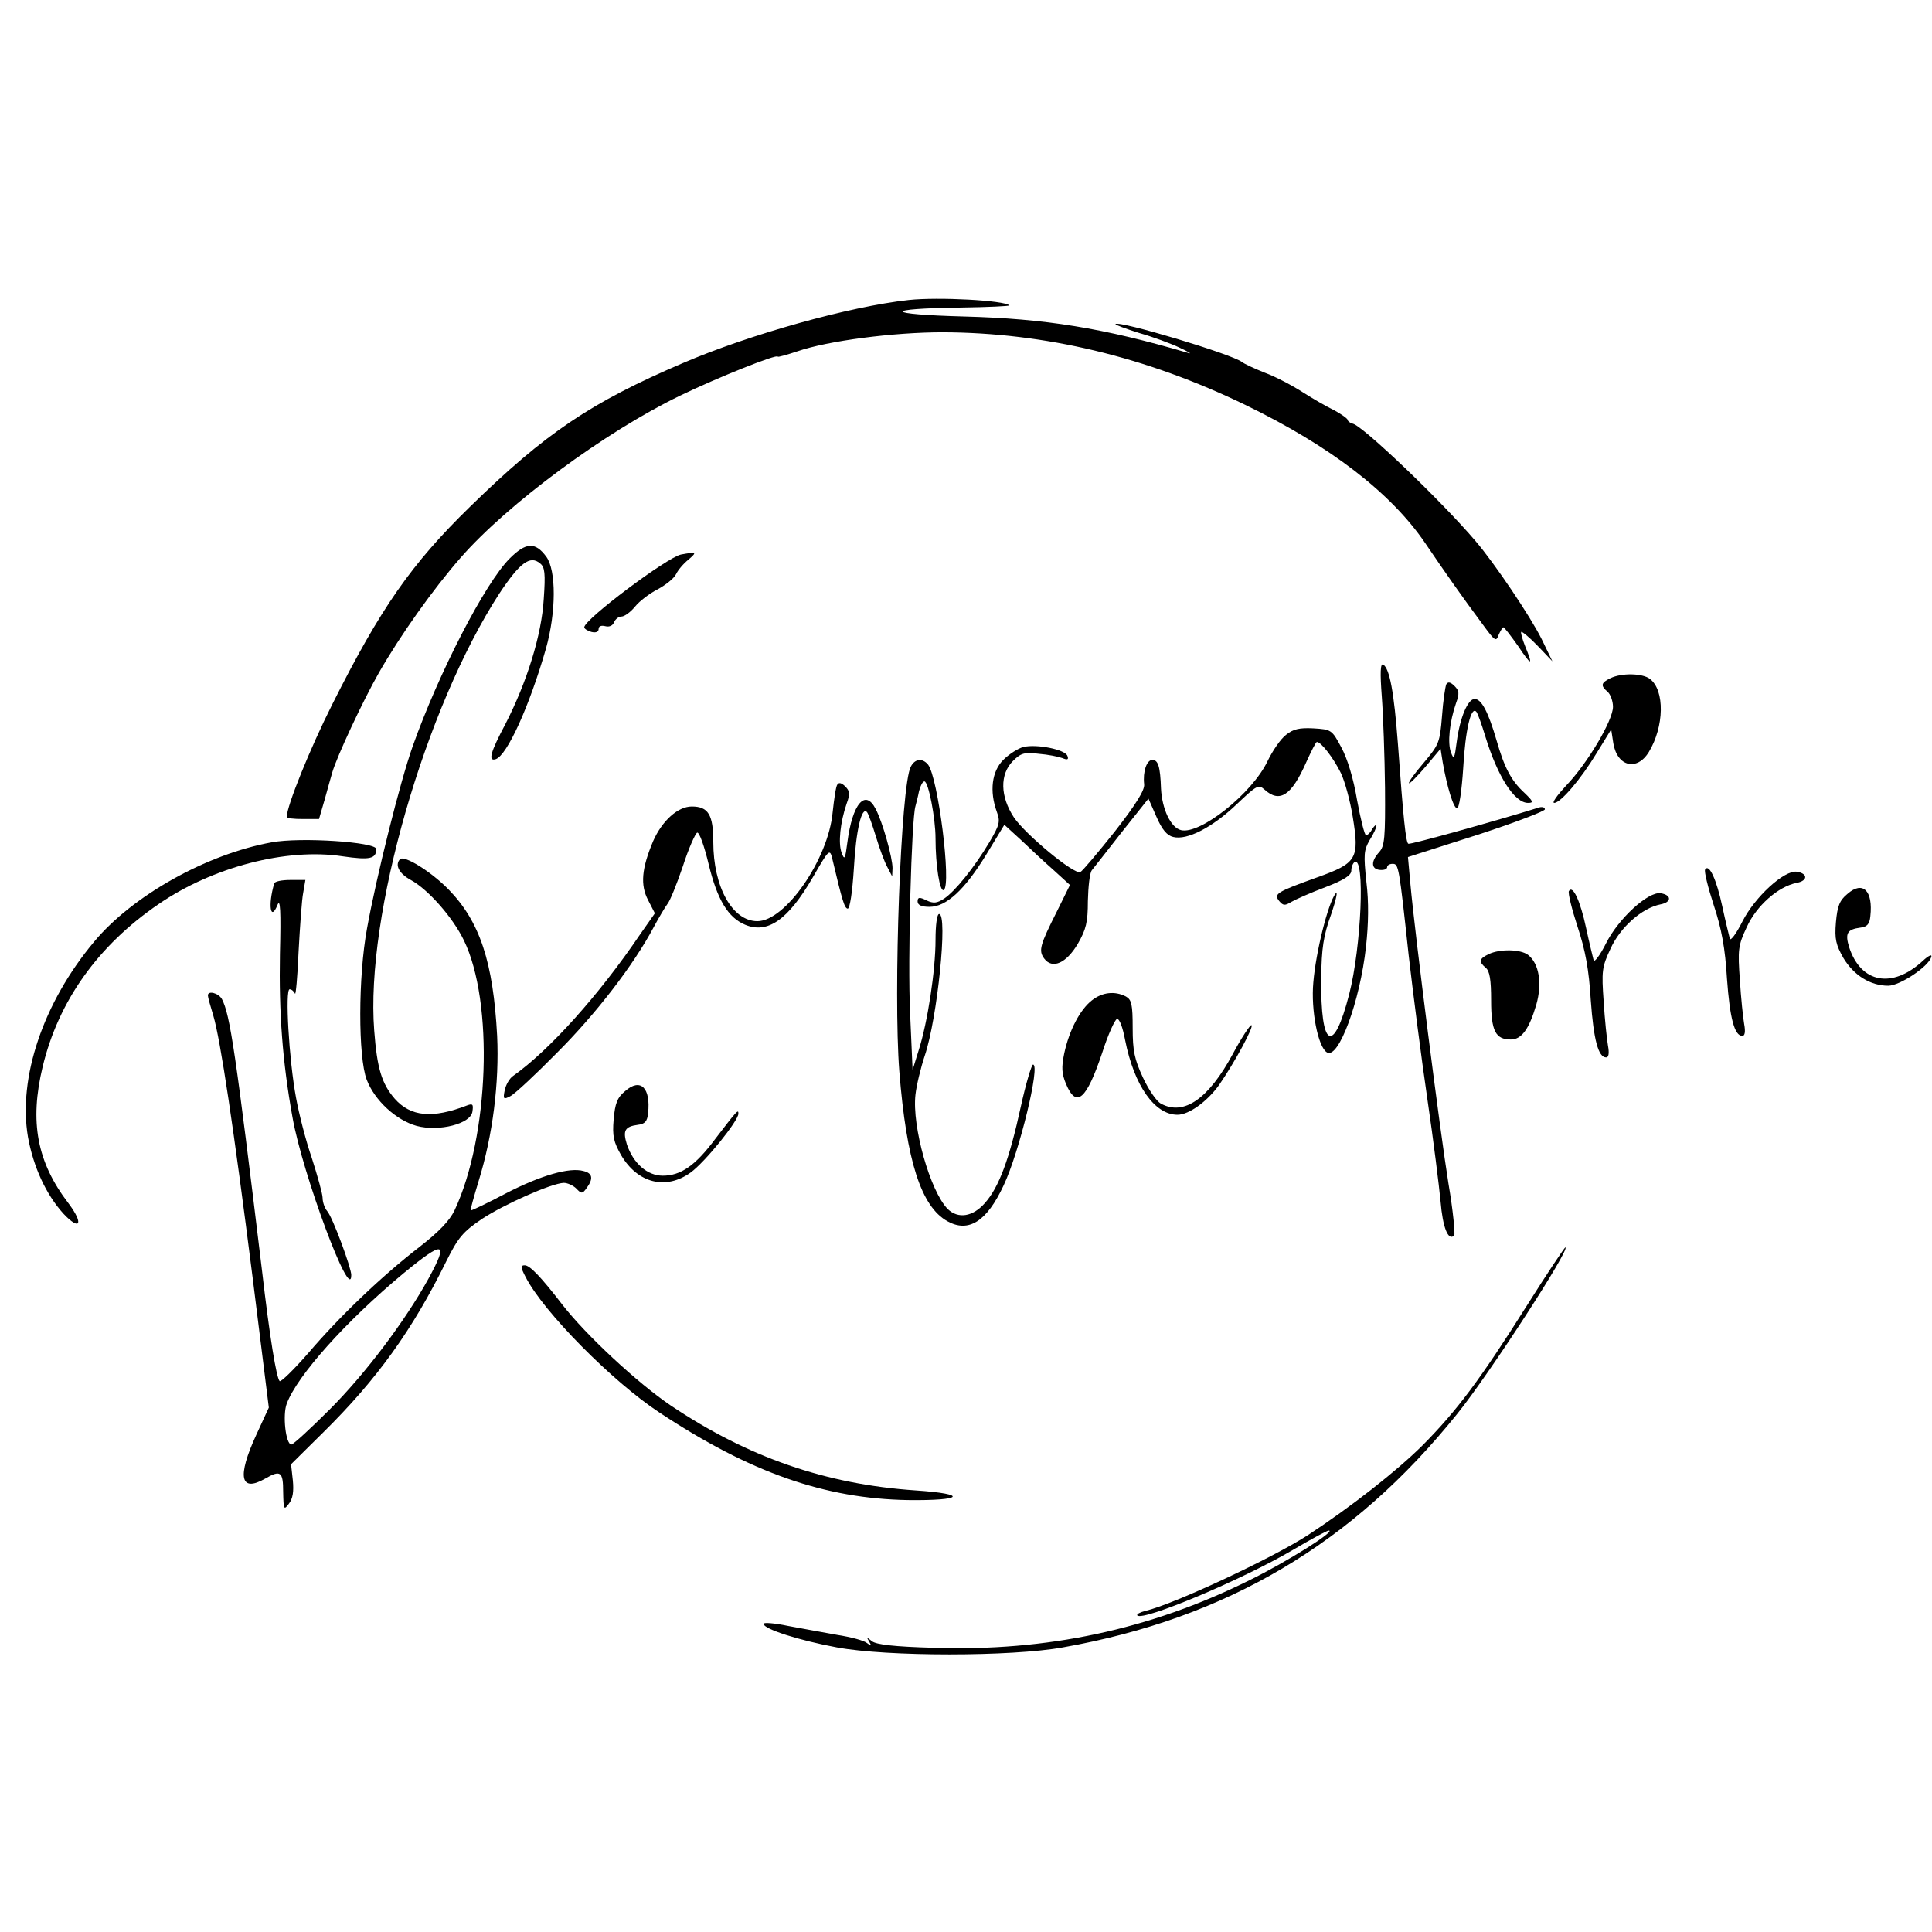 <?xml version="1.0" standalone="no"?>
<!DOCTYPE svg PUBLIC "-//W3C//DTD SVG 20010904//EN"
 "http://www.w3.org/TR/2001/REC-SVG-20010904/DTD/svg10.dtd">
<svg version="1.0" xmlns="http://www.w3.org/2000/svg"
 width="539pt" height="539pt" viewBox="0 0 539 539"
 preserveAspectRatio="xMidYMid meet">
<g transform="translate(0,539) scale(0.1,-0.1)"
fill="#000000" stroke="none">
<path d="M2535 4553 c-165 -18 -444 -96 -630 -176 -257 -110 -383 -195 -594
-401 -163 -159 -249 -282 -384 -551 -62 -123 -127 -284 -127 -314 0 -4 20 -6
45 -6 l45 0 16 55 c8 30 18 64 21 75 13 45 86 201 130 278 60 105 151 233 228
321 131 150 403 351 612 452 103 50 273 118 273 109 0 -2 25 5 55 15 84 29
267 53 405 53 284 -1 567 -68 845 -203 235 -114 405 -244 501 -385 57 -84 101
-147 162 -229 33 -45 36 -47 43 -27 5 11 11 21 13 21 3 0 21 -24 41 -52 38
-57 43 -57 20 -1 -8 20 -13 38 -11 40 2 2 23 -15 46 -39 l41 -43 -30 62 c-32
64 -131 211 -184 273 -95 112 -315 322 -343 328 -8 2 -14 7 -14 10 0 4 -17 16
-37 27 -21 10 -61 33 -89 51 -28 18 -75 43 -105 54 -30 12 -58 25 -64 30 -28
22 -342 116 -353 106 -2 -2 28 -13 66 -25 39 -11 90 -30 113 -41 24 -11 35
-18 25 -15 -238 70 -400 96 -626 102 -224 6 -230 22 -10 25 76 1 137 4 136 6
-14 14 -198 24 -281 15z"/>
<path d="M1422 3832 c-69 -69 -198 -319 -271 -525 -35 -99 -101 -363 -127
-507 -25 -135 -25 -359 -1 -422 22 -58 82 -113 139 -129 63 -17 152 6 156 40
3 20 1 23 -15 17 -96 -37 -157 -32 -202 19 -36 42 -49 84 -57 190 -25 320 142
900 349 1219 57 86 86 108 114 84 13 -10 15 -28 10 -99 -6 -101 -47 -232 -107
-349 -42 -79 -49 -105 -27 -98 32 11 94 148 140 308 29 103 29 219 1 257 -31
42 -57 40 -102 -5z"/>
<path d="M1900 3843 c-39 -8 -270 -181 -270 -203 0 -4 9 -10 20 -13 12 -3 20
0 20 8 0 8 7 11 19 8 11 -3 21 2 24 11 4 9 13 16 21 16 8 0 25 12 38 28 12 15
41 37 63 48 22 12 45 30 51 42 5 11 21 30 35 41 24 21 23 22 -21 14z"/>
<path d="M3855 3447 c4 -52 8 -167 9 -255 1 -139 -1 -162 -16 -179 -24 -26
-23 -48 2 -50 11 -1 20 2 20 8 0 5 7 9 15 9 17 0 18 -5 45 -255 12 -104 35
-284 52 -400 17 -115 33 -245 37 -287 6 -72 21 -111 38 -95 3 4 -3 69 -16 145
-23 142 -94 700 -106 834 l-7 77 191 61 c105 34 191 67 191 72 0 6 -8 8 -17 5
-115 -36 -359 -104 -364 -101 -7 4 -14 71 -29 279 -11 145 -23 209 -41 221 -8
4 -9 -22 -4 -89z"/>
<path d="M4493 3498 c-27 -13 -28 -21 -8 -38 8 -7 15 -26 15 -42 0 -38 -72
-159 -131 -220 -25 -27 -40 -48 -33 -48 18 0 75 67 119 140 l40 65 6 -39 c11
-65 66 -78 99 -24 43 71 45 172 3 204 -21 16 -79 17 -110 2z"/>
<path d="M4035 3481 c-3 -7 -9 -46 -12 -89 -6 -73 -8 -79 -51 -130 -25 -29
-43 -54 -41 -57 2 -2 23 19 46 46 l42 50 6 -38 c12 -68 30 -128 40 -128 6 0
13 50 17 110 6 109 22 177 37 159 4 -5 15 -36 25 -69 34 -111 81 -185 119
-185 16 0 15 4 -10 28 -37 34 -56 70 -78 147 -23 79 -42 115 -61 115 -19 0
-41 -52 -50 -120 -6 -47 -8 -51 -16 -29 -10 26 -4 85 14 137 10 27 9 35 -4 48
-11 11 -18 13 -23 5z"/>
<path d="M3588 3340 c-15 -11 -38 -45 -52 -74 -43 -90 -188 -205 -241 -192
-29 7 -53 59 -56 116 -2 61 -8 80 -24 80 -16 0 -27 -33 -23 -68 2 -16 -22 -55
-82 -132 -47 -59 -90 -110 -96 -113 -17 -8 -152 104 -185 152 -39 59 -40 121
-3 158 22 22 32 25 72 20 26 -2 55 -8 66 -12 14 -6 18 -4 14 6 -6 18 -86 34
-123 25 -15 -4 -40 -20 -56 -36 -32 -32 -39 -87 -18 -145 10 -27 8 -36 -21
-85 -43 -72 -96 -137 -126 -157 -20 -13 -30 -14 -49 -5 -20 10 -25 9 -25 -3 0
-10 11 -15 33 -15 47 0 98 47 158 145 l51 84 47 -43 c25 -24 66 -62 91 -84
l45 -41 -36 -73 c-48 -95 -52 -110 -36 -132 23 -31 62 -13 94 41 23 40 28 60
28 119 1 40 5 78 11 86 6 7 43 55 84 107 l74 93 22 -50 c16 -37 30 -53 47 -57
39 -10 110 27 177 91 57 54 61 56 78 41 42 -38 75 -17 116 76 14 31 27 57 30
57 12 0 47 -46 67 -87 11 -23 26 -78 33 -122 19 -117 12 -129 -100 -169 -114
-41 -121 -46 -105 -66 11 -13 16 -13 34 -2 12 7 55 26 95 41 52 20 72 33 72
46 0 10 4 20 9 24 30 18 19 -237 -15 -369 -44 -171 -80 -151 -78 44 1 85 6
119 28 180 14 41 19 67 12 57 -21 -27 -55 -163 -62 -248 -7 -77 13 -180 38
-195 32 -20 92 141 109 295 7 64 8 124 1 181 -8 76 -7 88 9 116 11 17 19 35
19 40 0 5 -5 1 -11 -8 -5 -10 -13 -18 -18 -18 -4 0 -15 44 -25 98 -10 60 -27
116 -44 147 -26 49 -28 50 -78 53 -39 2 -56 -2 -76 -18z"/>
<path d="M2541 3251 c-28 -51 -49 -632 -32 -850 20 -251 61 -377 134 -418 59
-33 110 -1 157 100 44 93 103 337 82 337 -4 0 -20 -53 -34 -117 -32 -147 -61
-225 -100 -269 -34 -39 -75 -45 -104 -17 -49 50 -100 230 -90 319 3 27 15 76
26 109 35 103 65 395 40 395 -6 0 -10 -31 -10 -72 0 -85 -22 -230 -47 -308
l-17 -55 -7 160 c-7 144 4 541 15 576 2 8 7 26 10 42 4 15 10 27 15 27 11 0
31 -102 31 -159 0 -76 12 -151 23 -144 22 14 -16 315 -44 350 -16 19 -37 16
-48 -6z"/>
<path d="M2336 3201 c-4 -5 -9 -40 -13 -77 -12 -131 -132 -304 -210 -304 -70
0 -123 96 -123 221 0 76 -14 99 -60 99 -39 0 -83 -40 -108 -97 -32 -76 -36
-122 -14 -164 l19 -37 -42 -60 c-114 -168 -252 -322 -354 -394 -10 -7 -20 -25
-23 -40 -5 -25 -3 -26 16 -16 12 6 71 61 131 122 108 108 212 243 268 348 15
28 33 58 39 66 7 8 26 55 43 105 16 50 35 92 40 94 6 2 20 -38 32 -88 24 -99
54 -149 102 -169 63 -26 120 14 189 133 45 78 47 80 54 51 28 -118 34 -138 43
-139 6 0 13 47 17 110 6 109 22 177 37 159 4 -5 15 -36 25 -69 10 -33 24 -71
32 -85 l13 -25 1 23 c0 29 -27 127 -47 165 -29 57 -65 15 -79 -93 -6 -47 -8
-51 -16 -29 -10 26 -4 85 14 137 10 27 9 35 -4 48 -10 10 -18 12 -22 5z"/>
<path d="M758 3040 c-182 -33 -389 -149 -496 -278 -142 -170 -212 -379 -184
-544 15 -83 50 -160 99 -214 47 -50 57 -28 14 29 -88 115 -109 227 -72 381 44
183 154 338 324 454 150 103 356 157 513 133 76 -11 93 -7 94 20 0 20 -212 34
-292 19z"/>
<path d="M1116 2993 c-15 -16 -3 -40 30 -58 48 -26 117 -104 148 -168 84 -172
71 -548 -26 -754 -14 -29 -44 -60 -98 -102 -106 -82 -222 -193 -310 -296 -41
-47 -77 -82 -80 -78 -9 11 -27 118 -49 308 -74 612 -89 714 -112 758 -10 17
-39 24 -39 10 0 -5 7 -30 15 -56 20 -67 57 -314 110 -733 l45 -361 -35 -76
c-54 -117 -45 -162 25 -122 43 25 50 19 50 -37 1 -50 2 -52 16 -33 11 14 14
34 11 65 l-5 45 90 89 c150 148 249 286 343 477 33 66 46 82 99 118 62 41 195
100 229 101 10 0 26 -7 35 -16 14 -15 17 -15 29 2 19 26 16 41 -9 47 -39 11
-119 -12 -216 -62 -53 -28 -97 -49 -99 -48 -1 2 9 38 22 81 40 129 58 275 52
406 -11 206 -48 319 -136 409 -48 49 -123 96 -135 84z m79 -1171 c-64 -116
-175 -264 -275 -364 -54 -54 -102 -98 -107 -98 -16 0 -25 83 -13 114 29 78
165 230 325 363 114 94 128 91 70 -15z"/>
<path d="M4757 2964 c-3 -5 8 -50 24 -99 22 -66 32 -121 37 -205 8 -111 21
-160 43 -160 7 0 9 12 5 33 -3 17 -9 73 -12 123 -6 84 -5 96 19 147 27 60 88
114 140 124 31 6 31 26 0 31 -35 5 -117 -70 -152 -139 -17 -34 -33 -55 -35
-48 -2 8 -12 48 -21 90 -16 75 -37 121 -48 103z"/>
<path d="M765 2925 c-18 -61 -10 -107 9 -60 8 20 10 -15 7 -137 -3 -163 7
-300 35 -455 28 -159 164 -523 164 -440 0 20 -52 161 -67 178 -7 8 -13 25 -13
37 0 11 -14 61 -30 111 -17 49 -36 124 -44 168 -20 107 -31 303 -18 303 6 0
12 -6 15 -12 2 -7 7 46 10 117 4 72 9 146 13 165 l6 35 -42 0 c-24 0 -44 -4
-45 -10z"/>
<path d="M5154 2896 c-22 -18 -28 -34 -32 -79 -4 -47 0 -63 21 -100 29 -48 75
-77 125 -77 32 0 112 53 120 80 3 9 -8 4 -24 -11 -85 -78 -172 -62 -205 38
-12 39 -6 50 31 55 19 2 26 10 28 32 8 71 -21 100 -64 62z"/>
<path d="M4377 2904 c-3 -5 8 -50 24 -99 22 -66 32 -121 37 -205 8 -111 21
-160 43 -160 7 0 9 12 5 33 -3 17 -9 73 -12 123 -6 84 -5 96 19 147 27 60 88
114 140 124 31 6 31 26 0 31 -35 5 -117 -70 -152 -139 -17 -34 -33 -55 -35
-48 -2 8 -12 48 -21 90 -16 75 -37 121 -48 103z"/>
<path d="M4153 2728 c-27 -13 -28 -21 -8 -38 11 -9 15 -33 15 -91 0 -85 12
-109 55 -109 30 0 51 29 71 97 17 59 8 115 -23 139 -21 16 -79 17 -110 2z"/>
<path d="M3046 2599 c-33 -26 -63 -83 -77 -148 -8 -39 -7 -56 5 -85 29 -69 57
-44 101 87 16 50 35 92 41 94 7 2 16 -22 23 -59 25 -126 82 -208 146 -208 32
0 83 37 116 83 43 62 100 167 90 167 -4 0 -28 -36 -52 -81 -67 -124 -136 -173
-200 -138 -12 6 -34 38 -50 72 -24 52 -29 75 -29 139 0 66 -3 79 -19 88 -31
16 -66 12 -95 -11z"/>
<path d="M1744 2346 c-22 -18 -28 -34 -32 -79 -4 -47 0 -63 21 -100 46 -78
125 -98 194 -48 40 29 133 144 133 164 0 13 -3 10 -65 -71 -55 -74 -96 -102
-146 -102 -43 0 -82 34 -100 87 -12 39 -6 50 31 55 19 2 26 10 28 32 8 71 -21
100 -64 62z"/>
<path d="M4260 1748 c-131 -208 -196 -294 -290 -389 -72 -72 -201 -173 -320
-251 -98 -64 -376 -194 -454 -212 -15 -4 -26 -9 -23 -13 17 -16 293 100 434
183 51 30 95 54 100 54 22 0 -116 -87 -222 -139 -276 -137 -565 -199 -882
-188 -109 3 -158 9 -170 18 -15 12 -16 12 -8 -1 7 -12 6 -13 -6 -4 -8 7 -45
17 -84 23 -38 7 -100 18 -137 25 -38 8 -68 10 -68 6 0 -15 102 -47 205 -66
139 -26 487 -26 630 0 457 81 809 289 1100 651 89 110 319 465 302 465 -2 0
-51 -73 -107 -162z"/>
<path d="M1466 1828 c49 -97 243 -293 374 -379 254 -168 462 -240 693 -244
155 -2 170 17 21 27 -250 17 -467 92 -683 237 -93 63 -236 196 -302 281 -60
78 -91 110 -105 110 -12 0 -12 -5 2 -32z"/>
</g>
</svg>
